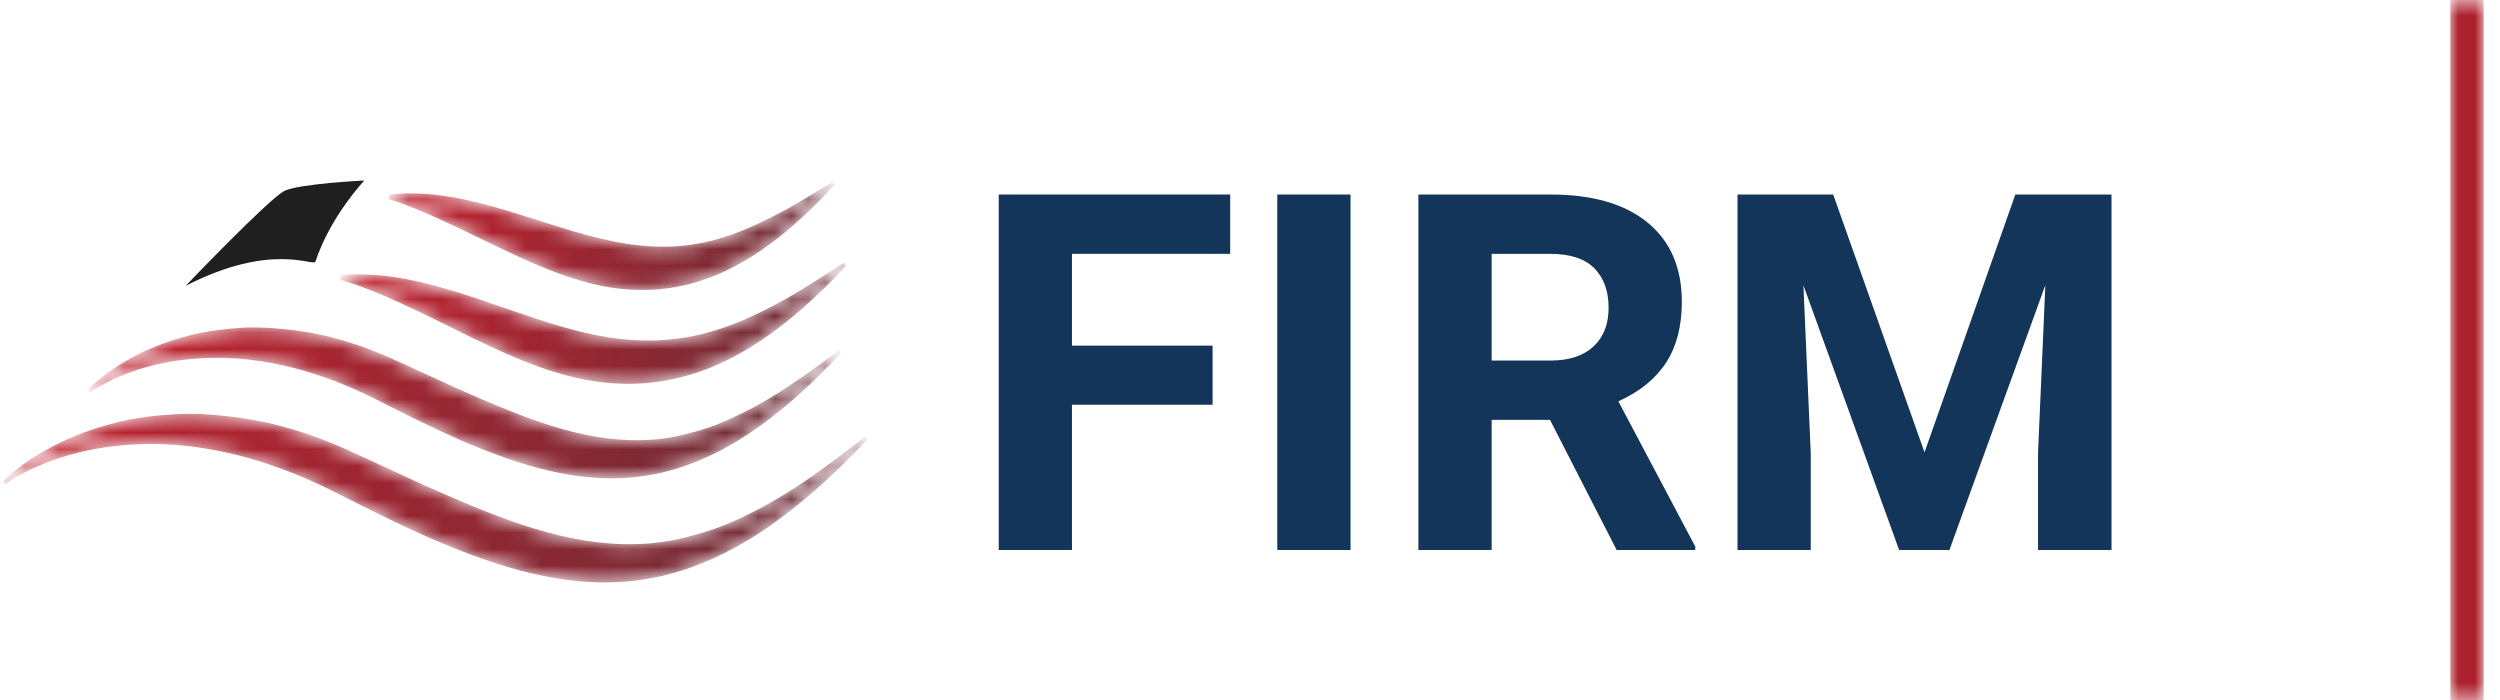 <?xml version="1.0" encoding="UTF-8"?>
<svg width="150px" height="42px" viewBox="0 0 150 42" version="1.1" xmlns="http://www.w3.org/2000/svg" xmlns:xlink="http://www.w3.org/1999/xlink">
    <!-- Generator: Sketch 53.2 (72643) - https://sketchapp.com -->
    <title>logo</title>
    <desc>Created with Sketch.</desc>
    <defs>
        <polygon id="path-1" points="0.02 0.545 2.02 0.545 2.02 42.544 0.02 42.544"></polygon>
        <path d="M10.813,0.385 C9.629,0.43 8.433,0.569 7.227,0.83 L7.227,0.83 C6.024,1.131 4.818,1.51 3.633,2.088 L3.633,2.088 C2.45,2.669 1.278,3.362 0.211,4.385 L0.211,4.385 L0.284,4.612 C1.36,3.857 2.519,3.371 3.658,2.996 L3.658,2.996 C4.802,2.629 5.95,2.405 7.085,2.288 L7.085,2.288 C9.358,2.049 11.581,2.24 13.717,2.724 L13.717,2.724 C15.852,3.209 17.909,3.987 19.879,4.967 L19.879,4.967 C21.849,5.964 23.826,6.96 25.846,7.849 L25.846,7.849 C27.872,8.724 29.938,9.503 32.097,9.996 L32.097,9.996 C34.255,10.484 36.516,10.673 38.838,10.276 L38.838,10.276 C41.159,9.891 43.513,8.891 45.741,7.407 L45.741,7.407 C47.971,5.921 50.073,4.003 52.053,1.902 L52.053,1.902 L51.951,1.701 C49.78,3.407 47.625,5.012 45.436,6.128 L45.436,6.128 C44.352,6.705 43.265,7.177 42.183,7.5 L42.183,7.5 C41.645,7.658 41.107,7.806 40.573,7.917 L40.573,7.917 C40.04,8.027 39.508,8.104 38.981,8.149 L38.981,8.149 C34.758,8.489 30.783,6.978 26.829,5.265 L26.829,5.265 C25.836,4.84 24.847,4.389 23.859,3.923 L23.859,3.923 L20.863,2.541 C19.819,2.084 18.758,1.661 17.661,1.34 L17.661,1.34 C17.114,1.178 16.562,1.024 16.004,0.899 L16.004,0.899 C15.443,0.781 14.874,0.68 14.303,0.601 L14.303,0.601 C13.34,0.472 12.368,0.374 11.378,0.374 L11.378,0.374 C11.191,0.374 11.002,0.378 10.813,0.385" id="path-3"></path>
        <linearGradient x1="5.461%" y1="44.321%" x2="100.223%" y2="48.206%" id="linearGradient-5">
            <stop stop-color="#BD212E" offset="0%"></stop>
            <stop stop-color="#672D37" offset="100%"></stop>
        </linearGradient>
        <path d="M9.586,0.208 C8.545,0.264 7.495,0.398 6.441,0.646 L6.441,0.646 C5.384,0.924 4.327,1.277 3.292,1.803 L3.292,1.803 C2.257,2.335 1.233,2.967 0.313,3.887 L0.313,3.887 L0.383,4.114 C1.318,3.46 2.326,3.037 3.316,2.713 L3.316,2.713 C4.312,2.397 5.309,2.201 6.296,2.104 L6.296,2.104 C8.271,1.895 10.204,2.062 12.062,2.484 L12.062,2.484 C13.922,2.908 15.707,3.585 17.421,4.438 L17.421,4.438 C19.135,5.307 20.858,6.174 22.615,6.949 L22.615,6.949 C24.377,7.71 26.181,8.388 28.06,8.817 L28.06,8.817 C29.94,9.242 31.911,9.404 33.936,9.057 L33.936,9.057 C35.955,8.721 38.008,7.848 39.948,6.555 L39.948,6.555 C41.893,5.256 43.72,3.587 45.447,1.753 L45.447,1.753 L45.342,1.556 C43.427,2.986 41.545,4.346 39.645,5.276 L39.645,5.276 C38.702,5.758 37.763,6.15 36.831,6.413 L36.831,6.413 C36.367,6.536 35.906,6.66 35.446,6.751 L35.446,6.751 C34.986,6.839 34.532,6.899 34.078,6.929 L34.078,6.929 C30.454,7.171 27.032,5.855 23.597,4.364 L23.597,4.364 C22.735,3.998 21.876,3.605 21.017,3.203 L21.017,3.203 L18.407,2.012 C17.493,1.617 16.562,1.252 15.598,0.98 L15.598,0.98 C15.117,0.84 14.634,0.709 14.141,0.606 L14.141,0.606 C13.649,0.507 13.15,0.426 12.648,0.359 L12.648,0.359 C11.857,0.264 11.06,0.191 10.249,0.191 L10.249,0.191 C10.03,0.191 9.809,0.196 9.586,0.208" id="path-6"></path>
        <linearGradient x1="5.479%" y1="44.139%" x2="100.252%" y2="48.134%" id="linearGradient-8">
            <stop stop-color="#BD212E" offset="0%"></stop>
            <stop stop-color="#672D37" offset="100%"></stop>
        </linearGradient>
        <path d="M26.675,2.734 C25.378,3.436 24.103,4.013 22.861,4.386 L22.861,4.386 C20.377,5.138 17.977,5.117 15.61,4.621 L15.61,4.621 C13.239,4.13 10.88,3.21 8.401,2.386 L8.401,2.386 C7.159,1.98 5.888,1.593 4.567,1.331 L4.567,1.331 C3.906,1.205 3.239,1.092 2.554,1.048 L2.554,1.048 C2.21,1.025 1.865,1.008 1.521,1.002 L1.521,1.002 C1.171,1.013 0.821,1.013 0.469,1.058 L0.469,1.058 L0.388,1.323 C1.639,1.685 2.845,2.182 4.033,2.733 L4.033,2.733 C5.223,3.267 6.395,3.858 7.571,4.44 L7.571,4.44 C9.925,5.598 12.309,6.744 14.897,7.288 L14.897,7.288 C16.192,7.547 17.536,7.648 18.906,7.52 L18.906,7.52 C20.279,7.387 21.678,7.033 23.055,6.423 L23.055,6.423 C24.43,5.813 25.777,4.961 27.064,3.953 L27.064,3.953 C28.35,2.931 29.578,1.763 30.754,0.503 L30.754,0.503 L30.651,0.306 C29.282,1.167 27.982,2.049 26.675,2.734" id="path-9"></path>
        <linearGradient x1="5.193%" y1="41.529%" x2="100.379%" y2="46.317%" id="linearGradient-11">
            <stop stop-color="#BD212E" offset="0%"></stop>
            <stop stop-color="#672D37" offset="100%"></stop>
        </linearGradient>
        <path d="M23.415,2.508 C22.849,2.803 22.267,3.077 21.735,3.295 L21.735,3.295 C21.437,3.416 21.174,3.524 20.898,3.621 L20.898,3.621 C20.626,3.718 20.353,3.797 20.083,3.88 L20.083,3.88 C17.924,4.503 15.87,4.449 13.799,4.027 L13.799,4.027 C11.729,3.612 9.642,2.854 7.446,2.188 L7.446,2.188 C6.346,1.864 5.217,1.556 4.043,1.36 L4.043,1.36 C3.454,1.265 2.862,1.183 2.25,1.162 L2.25,1.162 C1.944,1.152 1.641,1.145 1.334,1.146 L1.334,1.146 C1.021,1.167 0.712,1.174 0.396,1.225 L0.396,1.225 L0.314,1.488 C1.409,1.83 2.465,2.274 3.507,2.759 L3.507,2.759 C4.555,3.233 5.588,3.745 6.627,4.246 L6.627,4.246 C8.703,5.246 10.811,6.226 13.094,6.7 L13.094,6.7 C14.235,6.921 15.417,7.009 16.626,6.893 L16.626,6.893 C17.832,6.781 19.066,6.457 20.278,5.917 L20.278,5.917 C21.49,5.377 22.674,4.62 23.807,3.727 L23.807,3.727 C24.937,2.82 26.014,1.782 27.048,0.676 L27.048,0.676 L26.944,0.48 C25.718,1.19 24.566,1.938 23.415,2.508" id="path-12"></path>
        <linearGradient x1="5.31%" y1="41.306%" x2="100.429%" y2="46.139%" id="linearGradient-14">
            <stop stop-color="#BD212E" offset="0%"></stop>
            <stop stop-color="#672D37" offset="100%"></stop>
        </linearGradient>
    </defs>
    <g id="Symbols" stroke="none" stroke-width="1" fill="none" fill-rule="evenodd">
        <g id="Nav/Header/Public" transform="translate(-1, -7)">
            <g id="logo" transform="translate(1, 6.455)">
                <polygon id="Fill-1" fill="#123559" points="72.756 24.828 64.318 24.828 64.318 33.544 59.924 33.544 59.924 12.216 73.811 12.216 73.811 15.775 64.318 15.775 64.318 21.283 72.756 21.283"></polygon>
                <polygon id="Fill-2" fill="#123559" points="76.637 33.544 81.032 33.544 81.032 12.216 76.637 12.216"></polygon>
                <g id="Group-27" transform="translate(85, 0)">
                    <path d="M4.499,22.177 L8.044,22.177 C9.147,22.177 10.002,21.897 10.607,21.335 C11.213,20.774 11.516,19.999 11.516,19.013 C11.516,18.007 11.23,17.216 10.659,16.64 C10.087,16.064 9.211,15.776 8.029,15.776 L4.499,15.776 L4.499,22.177 Z M8,25.737 L4.499,25.737 L4.499,33.544 L0.104,33.544 L0.104,12.216 L8.029,12.216 C10.549,12.216 12.492,12.778 13.859,13.901 C15.227,15.024 15.91,16.611 15.91,18.661 C15.91,20.116 15.595,21.33 14.965,22.302 C14.335,23.274 13.381,24.047 12.102,24.623 L16.716,33.339 L16.716,33.544 L11.999,33.544 L8,25.737 Z" id="Fill-3" fill="#123559"></path>
                    <polygon id="Fill-5" fill="#123559" points="24.992 12.216 30.471 27.685 35.92 12.216 41.691 12.216 41.691 33.544 37.282 33.544 37.282 27.714 37.721 17.651 31.965 33.544 28.947 33.544 23.205 17.665 23.644 27.714 23.644 33.544 19.25 33.544 19.25 12.216"></polygon>
                    <g id="Group-9" transform="translate(62, 0)">
                        <mask id="mask-2" fill="white">
                            <use xlink:href="#path-1"></use>
                        </mask>
                        <g id="Clip-8"></g>
                        <polyline id="Fill-7" fill="#AB1E2B" mask="url(#mask-2)" points="2.02 42.544 2.02 0.545 0.02 0.545 0.02 42.544"></polyline>
                    </g>
                </g>
                <g id="Group-30" transform="translate(0, 25)">
                    <mask id="mask-4" fill="white">
                        <use xlink:href="#path-3"></use>
                    </mask>
                    <g id="Clip-29"></g>
                    <path d="M10.813,0.385 C9.629,0.43 8.433,0.569 7.227,0.83 L7.227,0.83 C6.024,1.131 4.818,1.51 3.633,2.088 L3.633,2.088 C2.45,2.669 1.278,3.362 0.211,4.385 L0.211,4.385 L0.284,4.612 C1.36,3.857 2.519,3.371 3.658,2.996 L3.658,2.996 C4.802,2.629 5.95,2.405 7.085,2.288 L7.085,2.288 C9.358,2.049 11.581,2.24 13.717,2.724 L13.717,2.724 C15.852,3.209 17.909,3.987 19.879,4.967 L19.879,4.967 C21.849,5.964 23.826,6.96 25.846,7.849 L25.846,7.849 C27.872,8.724 29.938,9.503 32.097,9.996 L32.097,9.996 C34.255,10.484 36.516,10.673 38.838,10.276 L38.838,10.276 C41.159,9.891 43.513,8.891 45.741,7.407 L45.741,7.407 C47.971,5.921 50.073,4.003 52.053,1.902 L52.053,1.902 L51.951,1.701 C49.78,3.407 47.625,5.012 45.436,6.128 L45.436,6.128 C44.352,6.705 43.265,7.177 42.183,7.5 L42.183,7.5 C41.645,7.658 41.107,7.806 40.573,7.917 L40.573,7.917 C40.04,8.027 39.508,8.104 38.981,8.149 L38.981,8.149 C34.758,8.489 30.783,6.978 26.829,5.265 L26.829,5.265 C25.836,4.84 24.847,4.389 23.859,3.923 L23.859,3.923 L20.863,2.541 C19.819,2.084 18.758,1.661 17.661,1.34 L17.661,1.34 C17.114,1.178 16.562,1.024 16.004,0.899 L16.004,0.899 C15.443,0.781 14.874,0.68 14.303,0.601 L14.303,0.601 C13.34,0.472 12.368,0.374 11.378,0.374 L11.378,0.374 C11.191,0.374 11.002,0.378 10.813,0.385" id="Fill-28" fill="url(#linearGradient-5)" mask="url(#mask-4)"></path>
                </g>
                <g id="Group-33" transform="translate(5, 20)">
                    <mask id="mask-7" fill="white">
                        <use xlink:href="#path-6"></use>
                    </mask>
                    <g id="Clip-32"></g>
                    <path d="M9.586,0.208 C8.545,0.264 7.495,0.398 6.441,0.646 L6.441,0.646 C5.384,0.924 4.327,1.277 3.292,1.803 L3.292,1.803 C2.257,2.335 1.233,2.967 0.313,3.887 L0.313,3.887 L0.383,4.114 C1.318,3.46 2.326,3.037 3.316,2.713 L3.316,2.713 C4.312,2.397 5.309,2.201 6.296,2.104 L6.296,2.104 C8.271,1.895 10.204,2.062 12.062,2.484 L12.062,2.484 C13.922,2.908 15.707,3.585 17.421,4.438 L17.421,4.438 C19.135,5.307 20.858,6.174 22.615,6.949 L22.615,6.949 C24.377,7.71 26.181,8.388 28.06,8.817 L28.06,8.817 C29.94,9.242 31.911,9.404 33.936,9.057 L33.936,9.057 C35.955,8.721 38.008,7.848 39.948,6.555 L39.948,6.555 C41.893,5.256 43.72,3.587 45.447,1.753 L45.447,1.753 L45.342,1.556 C43.427,2.986 41.545,4.346 39.645,5.276 L39.645,5.276 C38.702,5.758 37.763,6.15 36.831,6.413 L36.831,6.413 C36.367,6.536 35.906,6.66 35.446,6.751 L35.446,6.751 C34.986,6.839 34.532,6.899 34.078,6.929 L34.078,6.929 C30.454,7.171 27.032,5.855 23.597,4.364 L23.597,4.364 C22.735,3.998 21.876,3.605 21.017,3.203 L21.017,3.203 L18.407,2.012 C17.493,1.617 16.562,1.252 15.598,0.98 L15.598,0.98 C15.117,0.84 14.634,0.709 14.141,0.606 L14.141,0.606 C13.649,0.507 13.15,0.426 12.648,0.359 L12.648,0.359 C11.857,0.264 11.06,0.191 10.249,0.191 L10.249,0.191 C10.03,0.191 9.809,0.196 9.586,0.208" id="Fill-31" fill="url(#linearGradient-8)" mask="url(#mask-7)"></path>
                </g>
                <g id="Group-36" transform="translate(20, 16)">
                    <mask id="mask-10" fill="white">
                        <use xlink:href="#path-9"></use>
                    </mask>
                    <g id="Clip-35"></g>
                    <path d="M26.675,2.734 C25.378,3.436 24.103,4.013 22.861,4.386 L22.861,4.386 C20.377,5.138 17.977,5.117 15.61,4.621 L15.61,4.621 C13.239,4.13 10.88,3.21 8.401,2.386 L8.401,2.386 C7.159,1.98 5.888,1.593 4.567,1.331 L4.567,1.331 C3.906,1.205 3.239,1.092 2.554,1.048 L2.554,1.048 C2.21,1.025 1.865,1.008 1.521,1.002 L1.521,1.002 C1.171,1.013 0.821,1.013 0.469,1.058 L0.469,1.058 L0.388,1.323 C1.639,1.685 2.845,2.182 4.033,2.733 L4.033,2.733 C5.223,3.267 6.395,3.858 7.571,4.44 L7.571,4.44 C9.925,5.598 12.309,6.744 14.897,7.288 L14.897,7.288 C16.192,7.547 17.536,7.648 18.906,7.52 L18.906,7.52 C20.279,7.387 21.678,7.033 23.055,6.423 L23.055,6.423 C24.43,5.813 25.777,4.961 27.064,3.953 L27.064,3.953 C28.35,2.931 29.578,1.763 30.754,0.503 L30.754,0.503 L30.651,0.306 C29.282,1.167 27.982,2.049 26.675,2.734" id="Fill-34" fill="url(#linearGradient-11)" mask="url(#mask-10)"></path>
                </g>
                <g id="Group-39" transform="translate(23, 11)">
                    <mask id="mask-13" fill="white">
                        <use xlink:href="#path-12"></use>
                    </mask>
                    <g id="Clip-38"></g>
                    <path d="M23.415,2.508 C22.849,2.803 22.267,3.077 21.735,3.295 L21.735,3.295 C21.437,3.416 21.174,3.524 20.898,3.621 L20.898,3.621 C20.626,3.718 20.353,3.797 20.083,3.88 L20.083,3.88 C17.924,4.503 15.87,4.449 13.799,4.027 L13.799,4.027 C11.729,3.612 9.642,2.854 7.446,2.188 L7.446,2.188 C6.346,1.864 5.217,1.556 4.043,1.36 L4.043,1.36 C3.454,1.265 2.862,1.183 2.25,1.162 L2.25,1.162 C1.944,1.152 1.641,1.145 1.334,1.146 L1.334,1.146 C1.021,1.167 0.712,1.174 0.396,1.225 L0.396,1.225 L0.314,1.488 C1.409,1.83 2.465,2.274 3.507,2.759 L3.507,2.759 C4.555,3.233 5.588,3.745 6.627,4.246 L6.627,4.246 C8.703,5.246 10.811,6.226 13.094,6.7 L13.094,6.7 C14.235,6.921 15.417,7.009 16.626,6.893 L16.626,6.893 C17.832,6.781 19.066,6.457 20.278,5.917 L20.278,5.917 C21.49,5.377 22.674,4.62 23.807,3.727 L23.807,3.727 C24.937,2.82 26.014,1.782 27.048,0.676 L27.048,0.676 L26.944,0.48 C25.718,1.19 24.566,1.938 23.415,2.508" id="Fill-37" fill="url(#linearGradient-14)" mask="url(#mask-13)"></path>
                </g>
                <path d="M21.86,11.376 C21.86,11.376 19.816,13.531 18.927,16.241 C18.817,16.571 16.337,15.029 11.139,17.695 C11.139,17.695 16.174,12.426 17.078,11.994 C17.982,11.563 21.86,11.376 21.86,11.376" id="Fill-40" fill="#1F1F1F"></path>
            </g>
        </g>
    </g>
</svg>